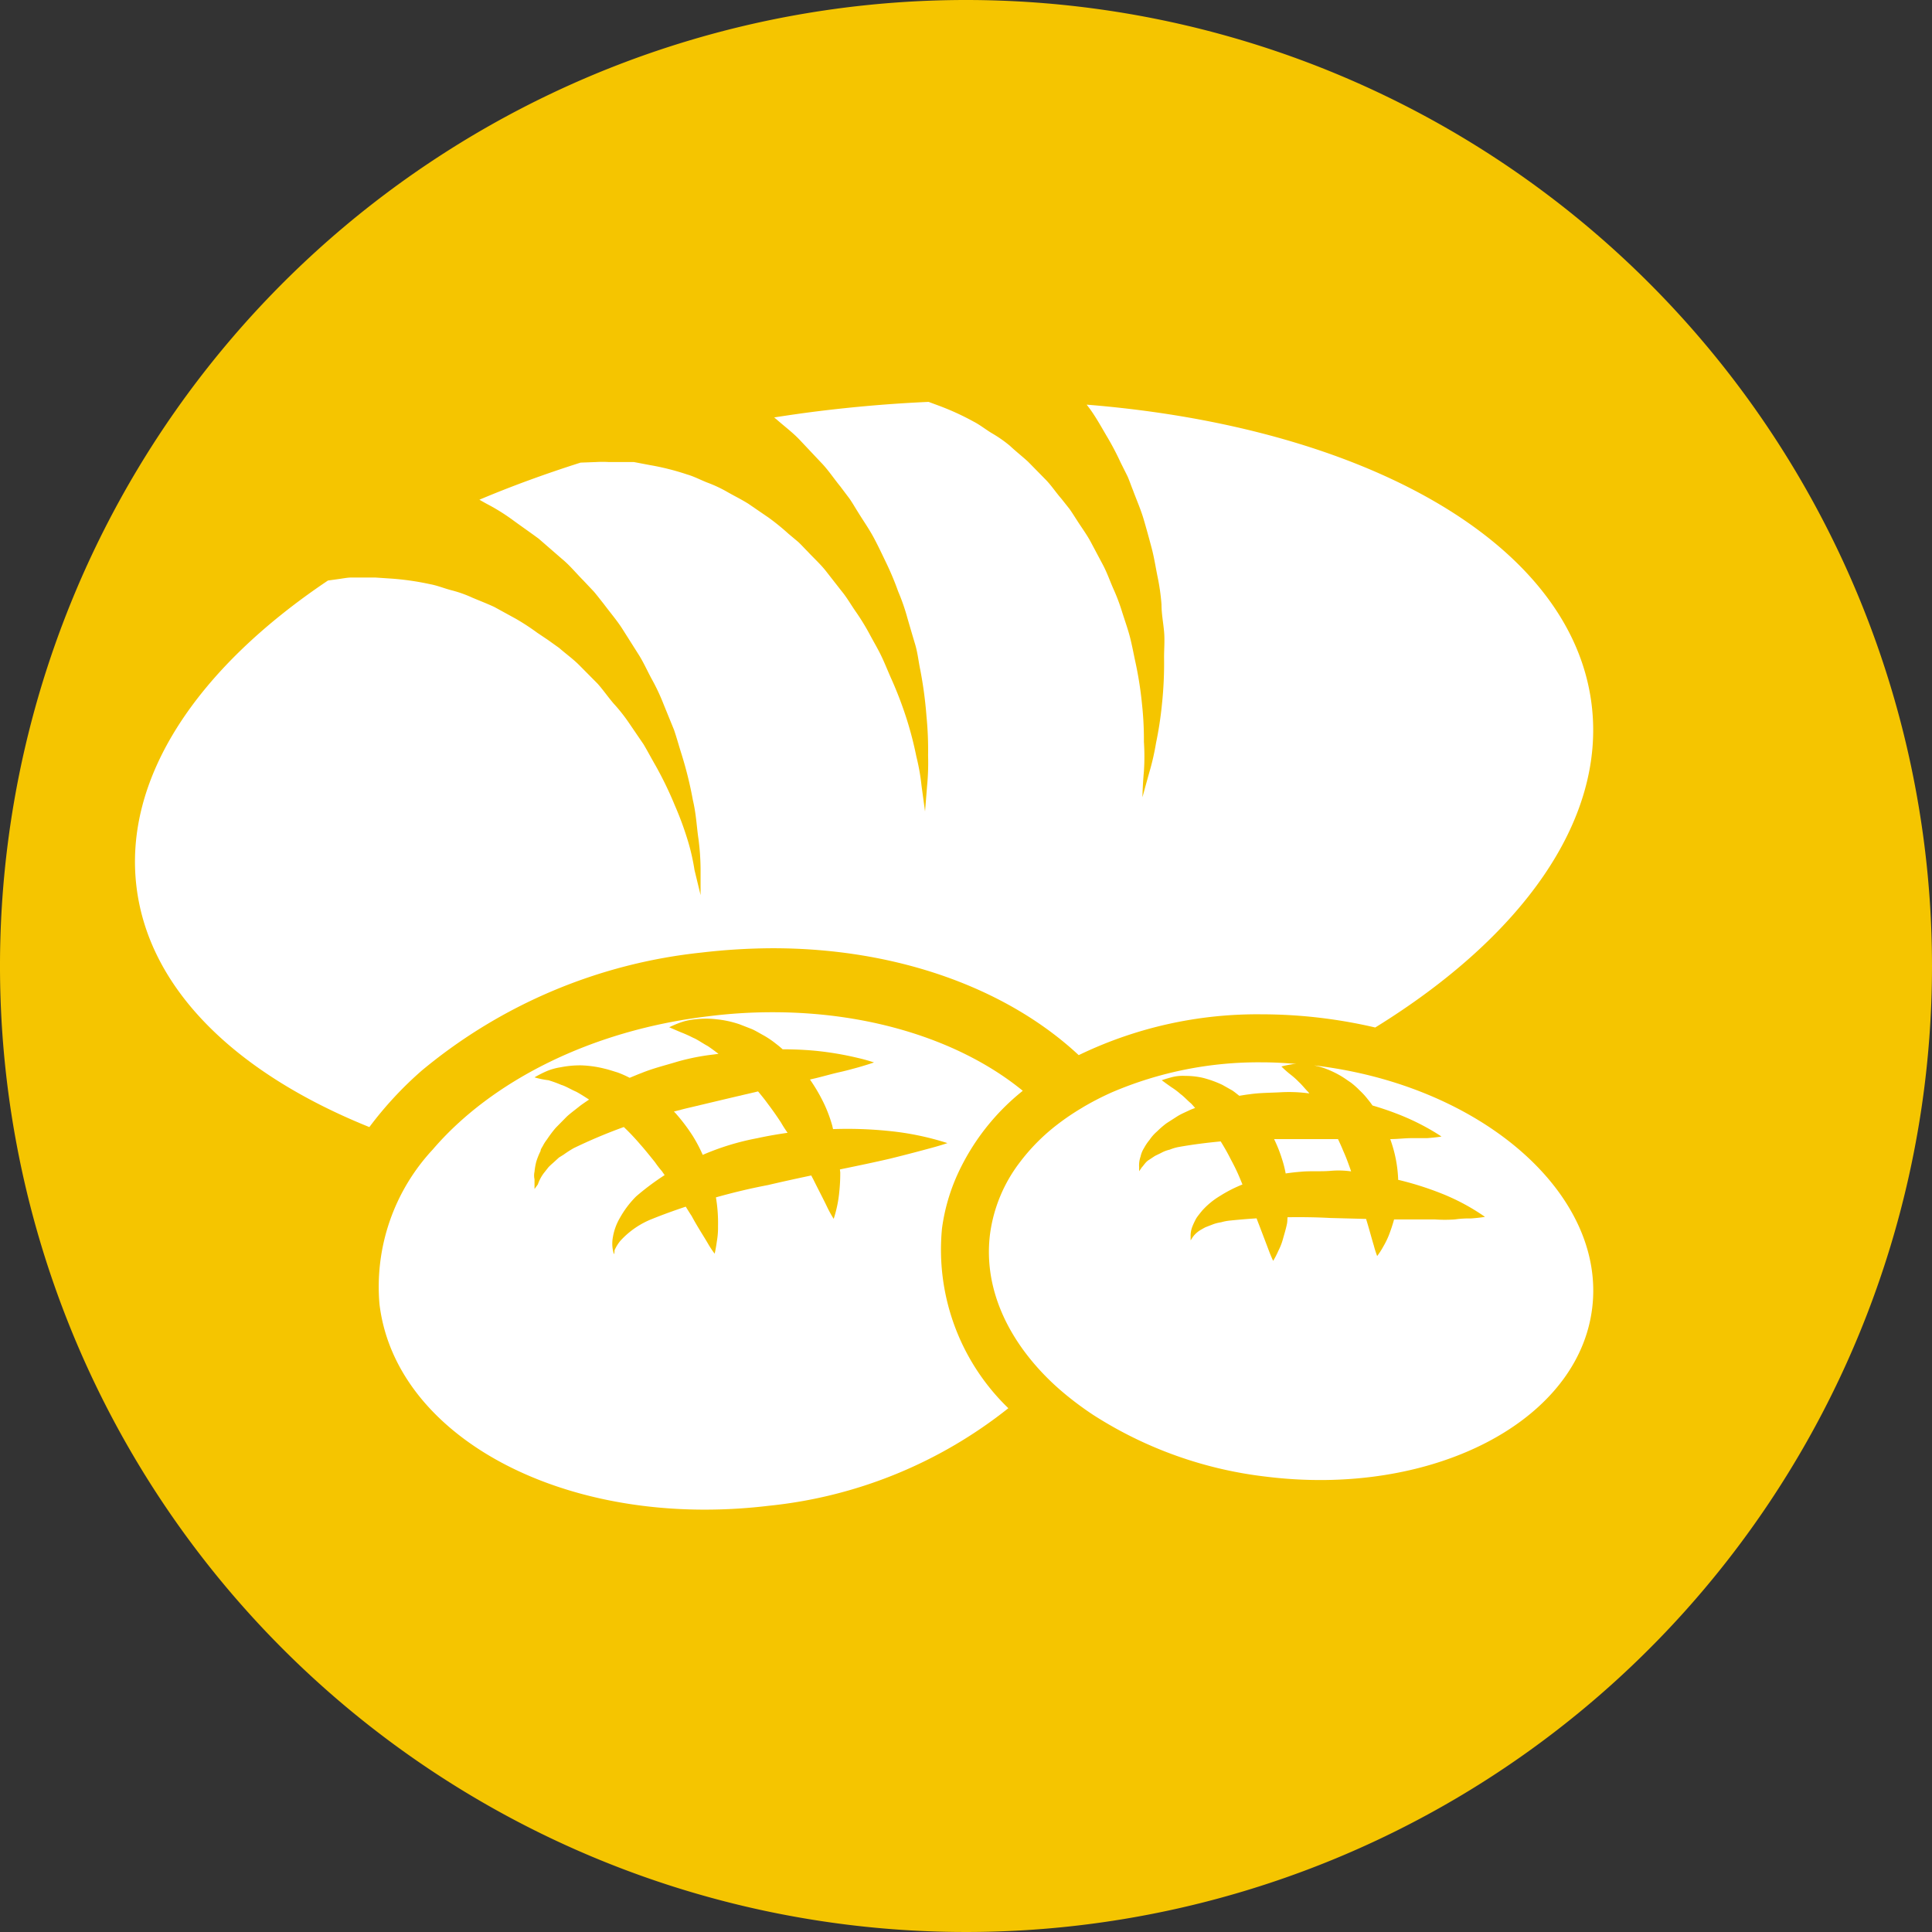 <svg xmlns="http://www.w3.org/2000/svg" viewBox="0 0 120.76 120.76">
  <rect x="0" y="0" width="120.76" height="120.76" fill="#333333" stroke="none"/>
  <defs>
    <style>
      .cls-1 {
        fill: #f5c500;
      }

      .cls-2 {
        fill: #fff;
      }

      .cls-3 {
        fill: none;
      }
    </style>
  </defs>
  <title>gluten</title>
  <g id="Ebene_2" data-name="Ebene 2">
    <g id="Ebene_1-2" data-name="Ebene 1">
      <path class="cls-1" d="M120.76,60.38A60.38,60.38,0,1,1,60.38,0h0A60.39,60.39,0,0,1,120.76,60.38Z"/>
      <path class="cls-2" d="M99.48,44C98.2,33.856,85.21,26.686,67.924,25.293c.072.1.147.191.216.287.36.5.68,1.07,1,1.62a17.242,17.242,0,0,1,.9,1.7l.43.86c.13.29.23.6.35.89.22.6.48,1.18.66,1.79s.34,1.2.5,1.8.25,1.2.37,1.79a13.407,13.407,0,0,1,.25,1.75c0,.58.11,1.14.16,1.69s0,1.1,0,1.62A24.381,24.381,0,0,1,72.63,44a22.911,22.911,0,0,1-.37,2.43,15.652,15.652,0,0,1-.42,1.84c-.28,1-.43,1.56-.43,1.56s0-.59.09-1.62a13.778,13.778,0,0,0,0-1.84A20.614,20.614,0,0,0,71.38,44a23.012,23.012,0,0,0-.44-2.75c-.1-.48-.2-1-.32-1.46s-.31-1-.47-1.5a12.2,12.2,0,0,0-.56-1.49c-.22-.5-.39-1-.65-1.49l-.77-1.45c-.26-.48-.59-.92-.88-1.38-.15-.23-.29-.46-.45-.68l-.5-.63c-.35-.4-.64-.85-1-1.21l-1.08-1.1c-.37-.34-.77-.65-1.14-1A8.155,8.155,0,0,0,62,27.08c-.4-.24-.74-.52-1.13-.72a16.315,16.315,0,0,0-2.18-1l-.648-.24q-3.461.153-7.042.6c-.879.111-1.747.237-2.61.372.066.057.135.109.2.168.47.41,1,.81,1.41,1.25l1.31,1.39c.45.46.8,1,1.21,1.5l.58.77c.18.26.34.54.51.81.33.54.7,1.06,1,1.62s.56,1.12.83,1.68a17.781,17.781,0,0,1,.7,1.69,12.687,12.687,0,0,1,.58,1.67c.16.55.32,1.1.48,1.63s.21,1.07.32,1.59a25.45,25.45,0,0,1,.39,2.91,21.548,21.548,0,0,1,.1,2.45,15.13,15.13,0,0,1-.06,1.88c-.08,1-.13,1.62-.13,1.62l-.22-1.61a12.917,12.917,0,0,0-.32-1.81,22.475,22.475,0,0,0-.59-2.3,24.026,24.026,0,0,0-1-2.62c-.2-.45-.38-.91-.6-1.37s-.49-.91-.74-1.38a14.11,14.11,0,0,0-.84-1.37c-.31-.44-.57-.91-.92-1.33l-1-1.28c-.34-.42-.75-.79-1.12-1.19-.19-.19-.37-.39-.57-.58l-.62-.52a14.546,14.546,0,0,0-1.23-1l-1.27-.87c-.43-.27-.88-.49-1.3-.73a8.287,8.287,0,0,0-1.28-.6c-.43-.17-.82-.38-1.24-.5a15.717,15.717,0,0,0-2.34-.59l-1-.19H38.06a7.117,7.117,0,0,0-.8,0l-.971.036c-2.2.7-4.319,1.471-6.324,2.319.2.112.389.225.605.335a12.672,12.672,0,0,1,1.57,1c.51.37,1,.71,1.53,1.1l1.45,1.26c.49.4.9.91,1.35,1.36l.66.7c.21.25.4.5.6.75.38.51.8,1,1.14,1.52l1,1.58c.34.52.58,1.08.87,1.61a12.94,12.94,0,0,1,.75,1.6l.64,1.57c.18.53.32,1.05.48,1.55a24.08,24.08,0,0,1,.7,2.85c.21.88.24,1.72.35,2.43a15.543,15.543,0,0,1,.13,1.88v1.62l-.38-1.57A13.2,13.2,0,0,0,43,52.57a20.04,20.04,0,0,0-.82-2.23,22.745,22.745,0,0,0-1.21-2.5c-.25-.43-.48-.87-.74-1.31l-.88-1.29a10.739,10.739,0,0,0-1-1.27c-.35-.41-.66-.86-1-1.24L36.2,41.57c-.39-.39-.84-.71-1.25-1.07l-.7-.5-.67-.45a14.4,14.4,0,0,0-1.33-.87l-1.35-.74c-.45-.21-.92-.39-1.37-.58a7.56,7.56,0,0,0-1.33-.47c-.45-.12-.86-.29-1.29-.37a17.2,17.2,0,0,0-2.38-.35l-1.05-.07H21.92c-.21,0-.56.07-.8.1l-.619.085C12.334,41.763,7.672,48.634,8.54,55.5c.81,6.408,6.287,11.619,14.547,14.949A22.832,22.832,0,0,1,26.37,66.91a32.679,32.679,0,0,1,17.48-7.37,39.4,39.4,0,0,1,4.45-.27c7.86,0,14.7,2.556,19.125,6.682A25.631,25.631,0,0,1,78.88,63.4a31.215,31.215,0,0,1,3.73.23,31.633,31.633,0,0,1,3.349.594C95.086,58.591,100.4,51.288,99.48,44Z"/>
      <g>
        <path class="cls-3" d="M55.54,70.69a25.444,25.444,0,0,0-3.469-.115c-.028-.094-.04-.192-.071-.285a8.577,8.577,0,0,0-.63-1.58,10.8,10.8,0,0,0-.743-1.234l.333-.076c.5-.12,1.05-.28,1.5-.38s.84-.21,1.17-.3c.63-.18,1-.31,1-.31a10.15,10.15,0,0,0-1-.28,19.665,19.665,0,0,0-2.77-.46c-.646-.056-1.294-.082-1.942-.083a5.339,5.339,0,0,0-.418-.347,5.78,5.78,0,0,0-.73-.5c-.26-.14-.5-.29-.76-.41l-.77-.3a6.38,6.38,0,0,0-1.47-.32,5.4,5.4,0,0,0-1.27,0,3.787,3.787,0,0,0-.93.19,6.76,6.76,0,0,0-.74.31s.27.12.72.31a8.251,8.251,0,0,1,.78.35c.27.11.58.34.9.51.235.154.457.325.682.492-.094.014-.188.023-.282.038a14.045,14.045,0,0,0-2.29.45c-.75.23-1.51.41-2.24.71-.251.091-.5.2-.743.3a6.343,6.343,0,0,0-.767-.339c-.27-.08-.53-.17-.79-.23a6.811,6.811,0,0,0-1.49-.21,6.225,6.225,0,0,0-1.27.12,3.743,3.743,0,0,0-.91.26,7.188,7.188,0,0,0-.72.37,5.1,5.1,0,0,0,.87.18,7.344,7.344,0,0,1,.8.29c.28.08.61.29.94.43.273.151.534.321.8.489-.2.137-.4.272-.6.421-.27.22-.55.42-.79.64l-.69.7a7.374,7.374,0,0,0-.55.73,2.637,2.637,0,0,0-.23.35c-.06.13-.17.25-.17.37a4.511,4.511,0,0,0-.27.67,4.186,4.186,0,0,0-.11.63,1.065,1.065,0,0,0,0,.47v.61l.21-.29a2.537,2.537,0,0,1,.36-.69l.3-.38c.11-.12.28-.26.43-.4l.23-.21.29-.18a7.353,7.353,0,0,1,.62-.4,32.408,32.408,0,0,1,3.142-1.328A14.288,14.288,0,0,1,40.02,71.53c.32.36.62.74.92,1.11a6.05,6.05,0,0,0,.44.57c.053.082.109.158.164.237A16.1,16.1,0,0,0,39.76,74.78a6.074,6.074,0,0,0-1,1.32,3.53,3.53,0,0,0-.45,1.22,2.175,2.175,0,0,0,0,.82l.06.26a.607.607,0,0,0,.04-.25,2.508,2.508,0,0,1,.37-.6,5.336,5.336,0,0,1,2-1.37c.686-.276,1.382-.526,2.083-.761.122.2.241.394.367.581.37.69.75,1.26,1,1.69a6.184,6.184,0,0,0,.44.67s.07-.28.14-.79a4.892,4.892,0,0,0,.07-.92,9.531,9.531,0,0,0-.131-1.811c1.072-.3,2.156-.562,3.251-.769.906-.216,1.816-.414,2.708-.6.04.077.079.157.122.232.35.71.68,1.33.89,1.78a7.71,7.71,0,0,0,.39.7,7.813,7.813,0,0,0,.35-1.69,10.933,10.933,0,0,0,.06-1.2c0-.066-.016-.13-.019-.2,1.131-.233,2.2-.455,3.139-.675,1.06-.26,1.95-.5,2.58-.67s1-.3,1-.3A17.581,17.581,0,0,0,55.54,70.69Zm-8.19.45a16.044,16.044,0,0,0-3.426,1.045A9.294,9.294,0,0,0,43.3,71a11.549,11.549,0,0,0-1.08-1.42l-.1-.1c.342-.087.682-.182,1.027-.258l2.1-.5,2-.47.134-.031c.208.252.416.5.606.771.29.38.57.78.83,1.18.12.21.25.41.39.61l.016.027C48.6,70.9,47.971,71,47.35,71.14Z"/>
        <path class="cls-2" d="M58.88,76.78a12.053,12.053,0,0,1,.981-3.4,14.275,14.275,0,0,1,4.068-5.2C60.188,65.123,54.59,63.27,48.31,63.27H48.3a31.658,31.658,0,0,0-4,.25c-7.371.869-13.609,4.081-17.243,8.322A12.588,12.588,0,0,0,23.72,81.52c.91,7.54,9.65,12.84,20.32,12.84a33.418,33.418,0,0,0,4-.24,28.683,28.683,0,0,0,14.987-6.1A13.768,13.768,0,0,1,58.88,76.78Zm-3.24-4.36c-.939.22-2.008.442-3.139.675,0,.065.017.129.019.2a10.933,10.933,0,0,1-.06,1.2,7.813,7.813,0,0,1-.35,1.69,7.71,7.71,0,0,1-.39-.7c-.21-.45-.54-1.07-.89-1.78-.043-.075-.082-.155-.122-.232-.892.188-1.8.386-2.708.6-1.095.207-2.179.468-3.251.769a9.531,9.531,0,0,1,.131,1.811,4.892,4.892,0,0,1-.07.92c-.07.51-.14.79-.14.79a6.184,6.184,0,0,1-.44-.67c-.25-.43-.63-1-1-1.69-.126-.187-.245-.383-.367-.581-.7.235-1.4.485-2.083.761a5.336,5.336,0,0,0-2,1.37,2.508,2.508,0,0,0-.37.6.607.607,0,0,1-.04.25l-.06-.26a2.175,2.175,0,0,1,0-.82,3.53,3.53,0,0,1,.45-1.22,6.074,6.074,0,0,1,1-1.32,16.1,16.1,0,0,1,1.784-1.333c-.055-.079-.111-.155-.164-.237a6.05,6.05,0,0,1-.44-.57c-.3-.37-.6-.75-.92-1.11a14.288,14.288,0,0,0-1.028-1.088A32.408,32.408,0,0,0,35.85,71.77a7.353,7.353,0,0,0-.62.4l-.29.18-.23.21c-.15.14-.32.28-.43.4l-.3.38a2.537,2.537,0,0,0-.36.69l-.21.29v-.61a1.065,1.065,0,0,1,0-.47,4.186,4.186,0,0,1,.11-.63,4.511,4.511,0,0,1,.27-.67c0-.12.11-.24.17-.37a2.637,2.637,0,0,1,.23-.35,7.374,7.374,0,0,1,.55-.73l.69-.7c.24-.22.52-.42.79-.64.193-.149.4-.284.6-.421-.262-.168-.523-.338-.8-.489-.33-.14-.66-.35-.94-.43a7.344,7.344,0,0,0-.8-.29,5.1,5.1,0,0,1-.87-.18,7.188,7.188,0,0,1,.72-.37,3.743,3.743,0,0,1,.91-.26,6.225,6.225,0,0,1,1.27-.12,6.811,6.811,0,0,1,1.49.21c.26.06.52.15.79.23a6.343,6.343,0,0,1,.767.339c.246-.1.492-.208.743-.3.73-.3,1.49-.48,2.24-.71a14.045,14.045,0,0,1,2.29-.45c.094-.015.188-.024.282-.038-.225-.167-.447-.338-.682-.492-.32-.17-.63-.4-.9-.51a8.251,8.251,0,0,0-.78-.35c-.45-.19-.72-.31-.72-.31a6.76,6.76,0,0,1,.74-.31,3.787,3.787,0,0,1,.93-.19,5.4,5.4,0,0,1,1.27,0,6.38,6.38,0,0,1,1.47.32l.77.3c.26.12.5.27.76.41a5.78,5.78,0,0,1,.73.5,5.339,5.339,0,0,1,.418.347c.648,0,1.3.027,1.942.083a19.665,19.665,0,0,1,2.77.46,10.15,10.15,0,0,1,1,.28s-.37.13-1,.31c-.33.09-.72.2-1.17.3s-1,.26-1.5.38l-.333.076a10.8,10.8,0,0,1,.743,1.234A8.577,8.577,0,0,1,52,70.29c.031.093.043.191.071.285a25.444,25.444,0,0,1,3.469.115,17.581,17.581,0,0,1,3.68.76s-.37.13-1,.3S56.7,72.16,55.64,72.42Z"/>
        <path class="cls-2" d="M48.82,70.17c-.26-.4-.54-.8-.83-1.18-.19-.267-.4-.519-.606-.771l-.134.031-2,.47-2.1.5c-.345.076-.685.171-1.027.258l.1.1A11.549,11.549,0,0,1,43.3,71a9.294,9.294,0,0,1,.624,1.185A16.044,16.044,0,0,1,47.35,71.14c.621-.136,1.248-.244,1.876-.333l-.016-.027C49.07,70.58,48.94,70.38,48.82,70.17Z"/>
      </g>
      <path class="cls-2" d="M67.714,69.188h0c-.032.019-.06.039-.092.058C67.654,69.227,67.682,69.207,67.714,69.188Z"/>
      <g>
        <path class="cls-2" d="M79.637,71.2a8.64,8.64,0,0,1,.493,1.239,6.9,6.9,0,0,1,.231.908q.472-.07.949-.108c.64-.06,1.28,0,1.91-.06a5.637,5.637,0,0,1,1.231.038c-.02-.059-.04-.119-.061-.178-.13-.37-.27-.75-.43-1.1-.1-.251-.215-.5-.329-.74H80.09C79.939,71.2,79.788,71.2,79.637,71.2Z"/>
        <path class="cls-2" d="M82.28,66.61c-.046-.006-.093-.009-.14-.013a5.07,5.07,0,0,1,.53.133,6.081,6.081,0,0,1,1.17.54c.2.12.39.26.6.4a5.072,5.072,0,0,1,.55.49,4.436,4.436,0,0,1,.51.56,4.581,4.581,0,0,1,.287.378c.466.139.929.288,1.383.462a14.825,14.825,0,0,1,2.15,1c.51.29.78.48.78.48s-.34.06-.91.1h-1c-.368,0-.825.059-1.293.06a8.516,8.516,0,0,1,.293.99,8.259,8.259,0,0,1,.2,1.46c0,.031,0,.063,0,.094A19.659,19.659,0,0,1,90,74.56a13.409,13.409,0,0,1,2.82,1.5s-.33.06-.88.1a6.241,6.241,0,0,0-1,.06,8.82,8.82,0,0,1-1.26,0H87.137a10.147,10.147,0,0,1-.327.99,5.315,5.315,0,0,1-.35.71,4.742,4.742,0,0,1-.38.59,6.326,6.326,0,0,1-.21-.66c-.12-.39-.28-1-.47-1.62l-.012-.041L83.14,76.13c-.887-.048-1.775-.059-2.662-.046-.013.122-.009.245-.028.366-.07.37-.18.7-.26,1a3.854,3.854,0,0,1-.29.74,5.341,5.341,0,0,1-.32.62s-.12-.24-.27-.64-.35-.92-.6-1.58c-.055-.138-.111-.285-.168-.437q-.822.052-1.642.137a3.092,3.092,0,0,0-.58.11,2.372,2.372,0,0,0-.51.13l-.44.17c-.13.06-.22.12-.33.18a1.641,1.641,0,0,0-.47.42l-.15.23V77.3a1.572,1.572,0,0,1,.12-.66,4.332,4.332,0,0,1,.24-.5c.1-.15.23-.31.37-.48a4.858,4.858,0,0,1,1.11-.91,8.561,8.561,0,0,1,1.4-.714c-.072-.174-.144-.354-.218-.526-.16-.37-.33-.71-.52-1.06-.188-.38-.4-.746-.622-1.106-.873.083-1.744.192-2.608.346a2.775,2.775,0,0,0-.58.17,2.022,2.022,0,0,0-.51.19c-.15.08-.32.15-.44.22l-.33.22c-.23.13-.35.37-.46.47l-.17.25v-.25a1.642,1.642,0,0,1,.09-.67,1.613,1.613,0,0,1,.21-.52,3.094,3.094,0,0,1,.35-.52,2.608,2.608,0,0,1,.47-.53,5.847,5.847,0,0,1,.59-.51l.7-.45c.25-.15.52-.26.79-.39.1-.043.2-.077.3-.118-.087-.093-.168-.191-.257-.282-.23-.19-.45-.44-.65-.58a4.256,4.256,0,0,0-.57-.43c-.4-.28-.61-.44-.61-.44s.25-.09.67-.2a2.693,2.693,0,0,1,.81-.07,4.761,4.761,0,0,1,1.09.12,6.678,6.678,0,0,1,1.22.44l.62.35c.148.1.292.219.437.333.207-.033.414-.07.623-.093.66-.1,1.32-.09,2-.13a9.351,9.351,0,0,1,1.755.075c-.022-.028-.042-.058-.065-.085-.21-.21-.41-.47-.59-.63a4.767,4.767,0,0,0-.54-.48,6.727,6.727,0,0,1-.55-.49,6.831,6.831,0,0,1,.68-.14c.084-.013.168-.014.252-.019-.706-.058-1.413-.1-2.122-.1h-.02a23.289,23.289,0,0,0-9.363,1.865,17.931,17.931,0,0,0-1.8.923c-.032.019-.06.039-.092.058a15.107,15.107,0,0,0-1.56,1.057,12.33,12.33,0,0,0-2.351,2.38A9.415,9.415,0,0,0,61.88,77.15c-.387,3.119.895,6.174,3.337,8.728q.332.348.694.681t.75.651a20.347,20.347,0,0,0,1.678,1.234A25.383,25.383,0,0,0,79.15,92.3a27.706,27.706,0,0,0,3.37.21c8.91,0,16.23-4.43,17-10.75C100.39,74.67,92.67,67.88,82.28,66.61Z"/>
        <path class="cls-1" d="M82.14,66.6a5.088,5.088,0,0,0-.55-.077,2.7,2.7,0,0,0-.568-.019c.249.02.5.036.746.062C81.892,66.576,82.016,66.585,82.14,66.6Z"/>
      </g>
    </g>
  </g>
</svg>
